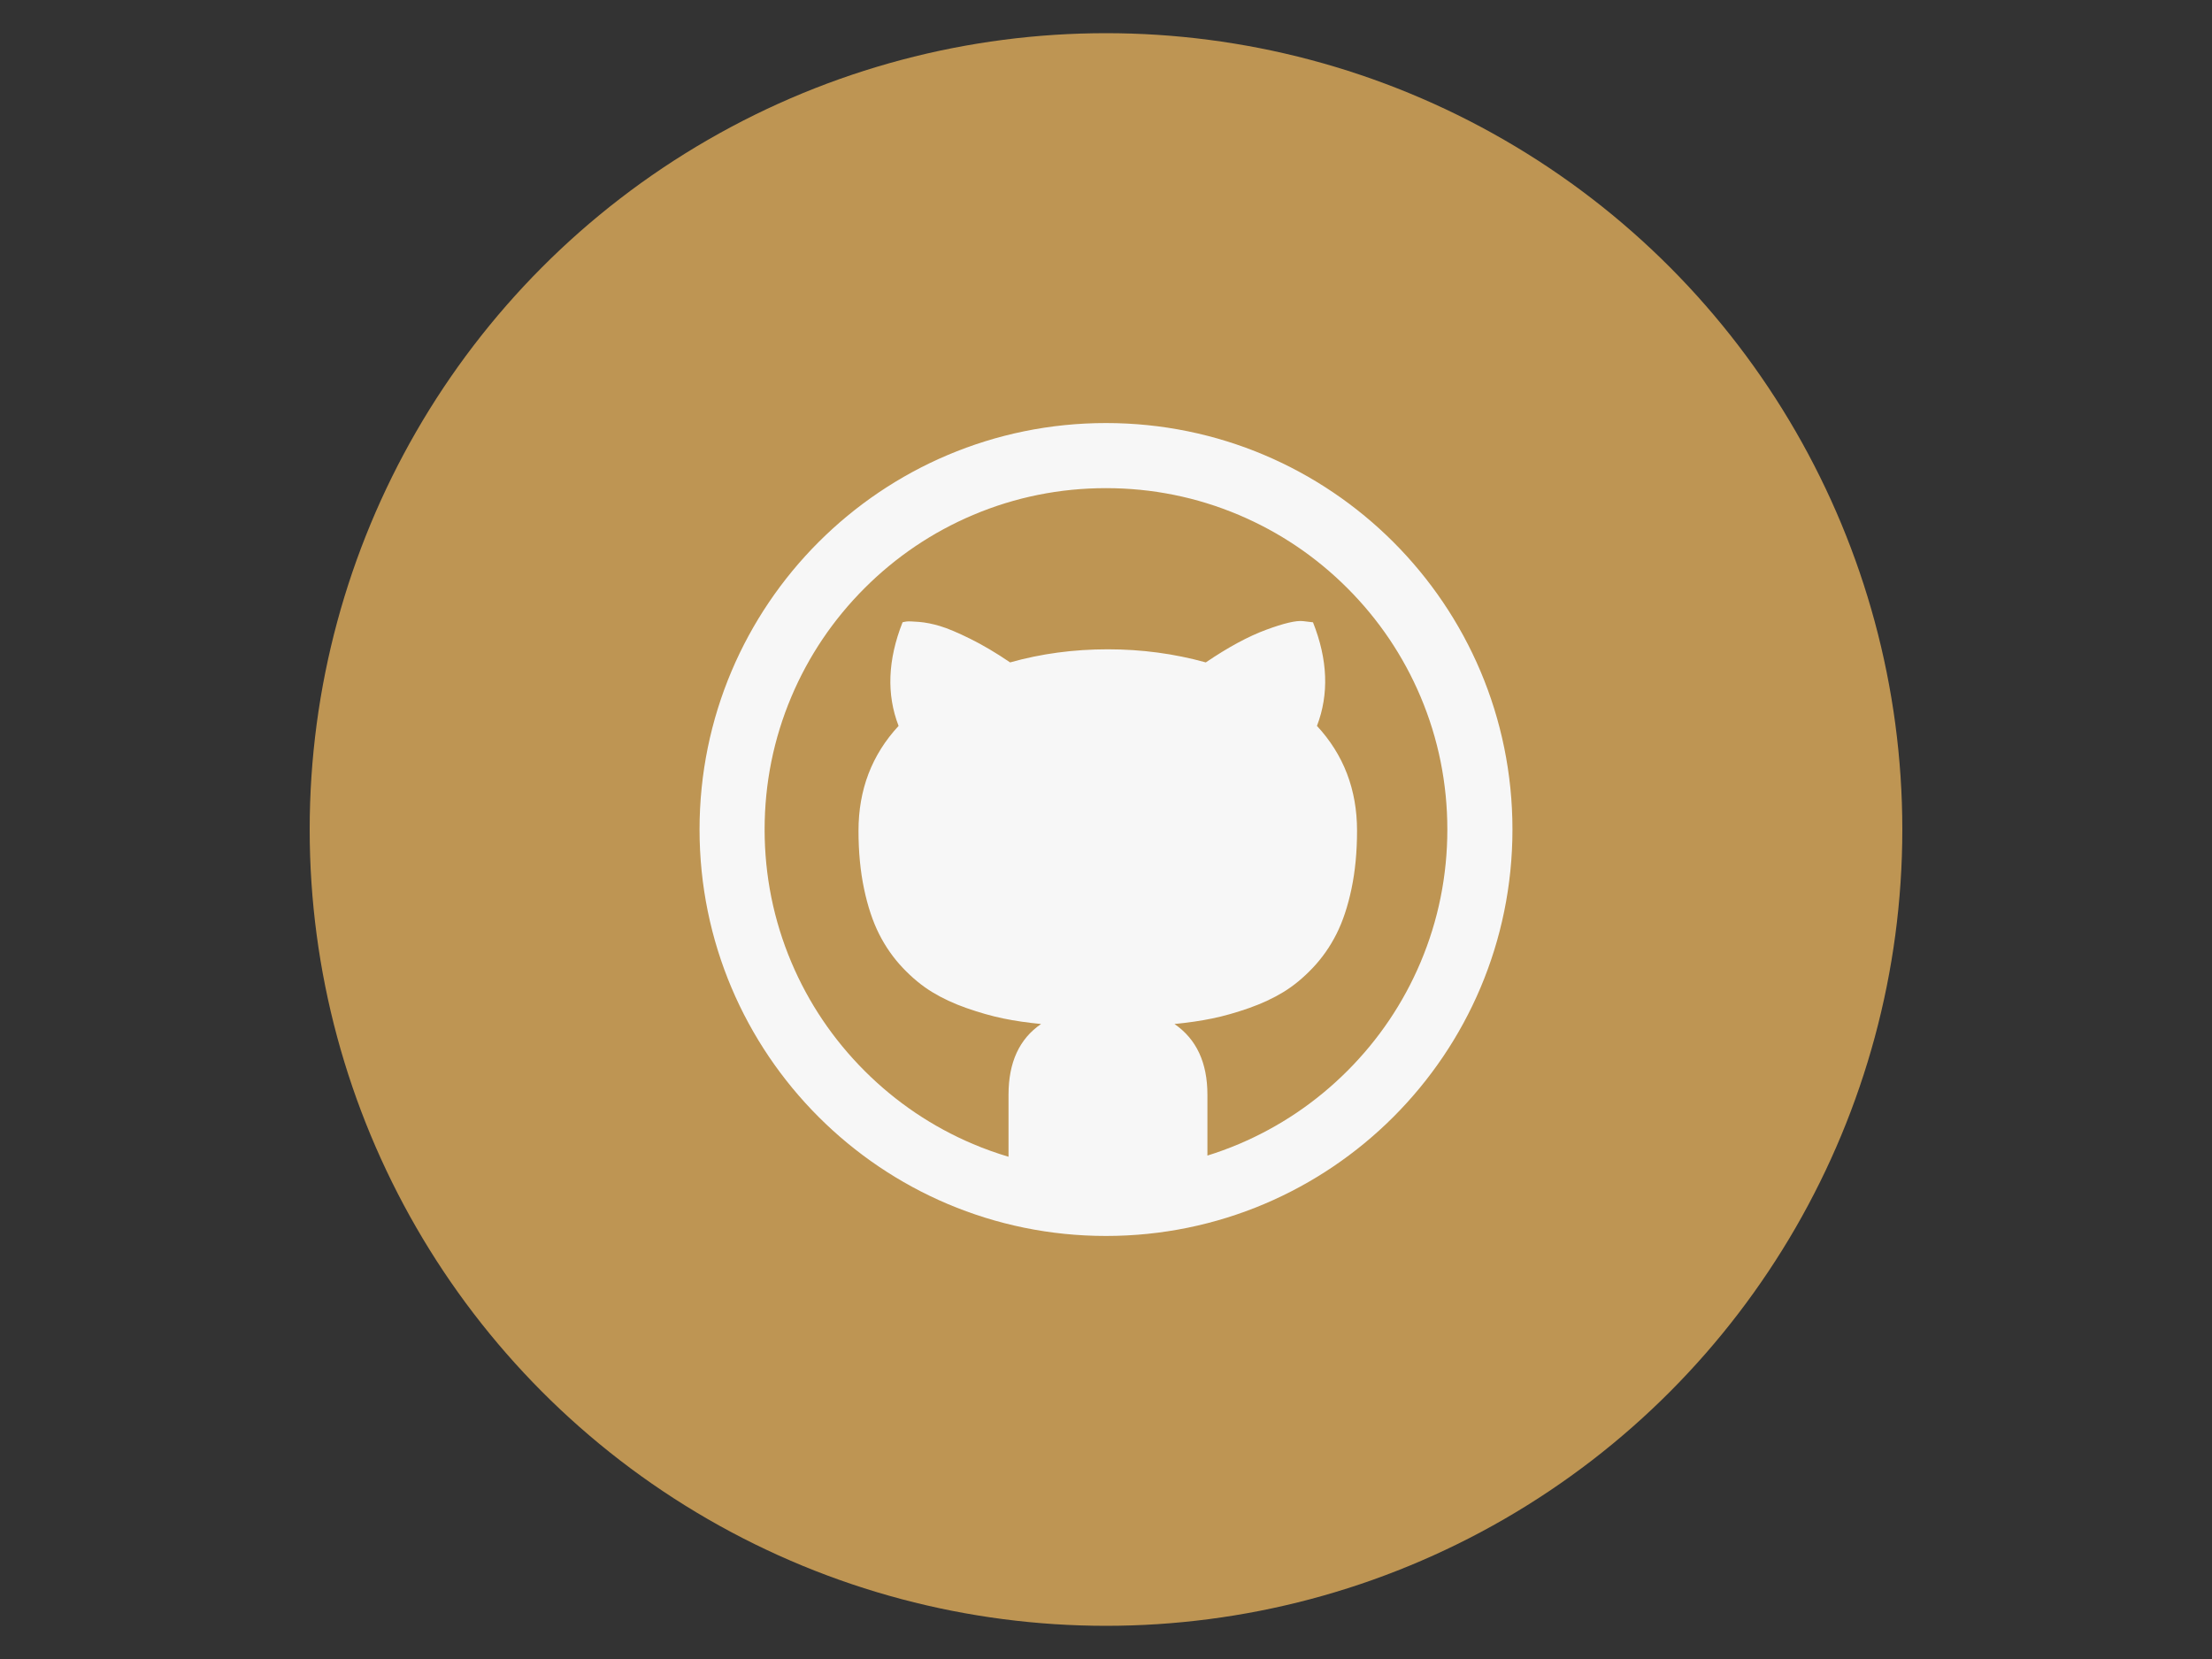 <?xml version="1.0" encoding="utf-8"?>
<!-- Generator: Adobe Illustrator 16.0.0, SVG Export Plug-In . SVG Version: 6.00 Build 0)  -->
<!DOCTYPE svg PUBLIC "-//W3C//DTD SVG 1.1//EN" "http://www.w3.org/Graphics/SVG/1.1/DTD/svg11.dtd">
<svg version="1.1" id="github" xmlns="http://www.w3.org/2000/svg" xmlns:xlink="http://www.w3.org/1999/xlink" x="0px" y="0px"
	 width="1024px" height="768px" viewBox="0 0 1024 768" enable-background="new 0 0 1024 768" xml:space="preserve">
<rect x="0" y="0" width="1024" height="768" fill="#333333" stroke="none"/>
<circle fill="#BE9553" cx="512" cy="384" r="368.64"/>
<path fill="#F7F7F7" d="M512,195.84c-103.918,0-188.16,84.242-188.16,188.16S408.082,572.16,512,572.16S700.16,487.918,700.16,384
	S615.918,195.84,512,195.84z M623.74,495.74c-14.523,14.522-31.427,25.92-50.238,33.88c-4.781,2.021-9.635,3.798-14.554,5.326
	v-28.201c0-14.822-5.085-25.724-15.253-32.705c6.371-0.614,12.219-1.471,17.549-2.572c5.33-1.103,10.963-2.696,16.903-4.781
	s11.271-4.565,15.986-7.441c4.716-2.88,9.251-6.616,13.598-11.209s7.995-9.8,10.933-15.617c2.938-5.818,5.268-12.803,6.98-20.947
	s2.573-17.119,2.573-26.919c0-18.988-6.187-35.155-18.559-48.511c5.633-14.699,5.022-30.685-1.836-47.958l-4.597-0.549
	c-3.183-0.369-8.912,0.979-17.18,4.043c-8.268,3.064-17.549,8.083-27.836,15.069c-14.581-4.044-29.707-6.064-45.389-6.064
	c-15.802,0-30.87,2.02-45.205,6.064c-6.489-4.413-12.648-8.053-18.467-10.933c-5.817-2.88-10.472-4.838-13.966-5.883
	c-3.49-1.041-6.735-1.686-9.738-1.932c-3.003-0.246-4.931-0.303-5.787-0.184s-1.471,0.246-1.835,0.369
	c-6.862,17.395-7.473,33.385-1.836,47.958c-12.372,13.352-18.559,29.522-18.559,48.511c0,9.8,0.856,18.773,2.573,26.919
	c1.716,8.145,4.043,15.129,6.98,20.947c2.938,5.817,6.586,11.024,10.933,15.617s8.882,8.329,13.598,11.209
	c4.716,2.884,10.045,5.36,15.986,7.441c5.94,2.085,11.573,3.675,16.903,4.781c5.33,1.102,11.178,1.962,17.549,2.572
	c-10.046,6.862-15.068,17.764-15.068,32.705v28.751c-5.549-1.651-11.017-3.603-16.389-5.876
	c-18.812-7.96-35.716-19.357-50.239-33.88c-14.523-14.523-25.92-31.427-33.88-50.239c-8.229-19.461-12.403-40.15-12.403-61.501
	s4.174-42.04,12.407-61.501c7.96-18.812,19.357-35.716,33.88-50.239c14.523-14.523,31.427-25.92,50.238-33.88
	c19.462-8.233,40.151-12.407,61.502-12.407s42.04,4.174,61.502,12.407c18.815,7.96,35.715,19.357,50.238,33.88
	c14.522,14.523,25.92,31.427,33.88,50.239c8.229,19.465,12.403,40.154,12.403,61.501s-4.174,42.04-12.407,61.501
	C649.656,464.313,638.259,481.217,623.74,495.74L623.74,495.74z"/>
</svg>
